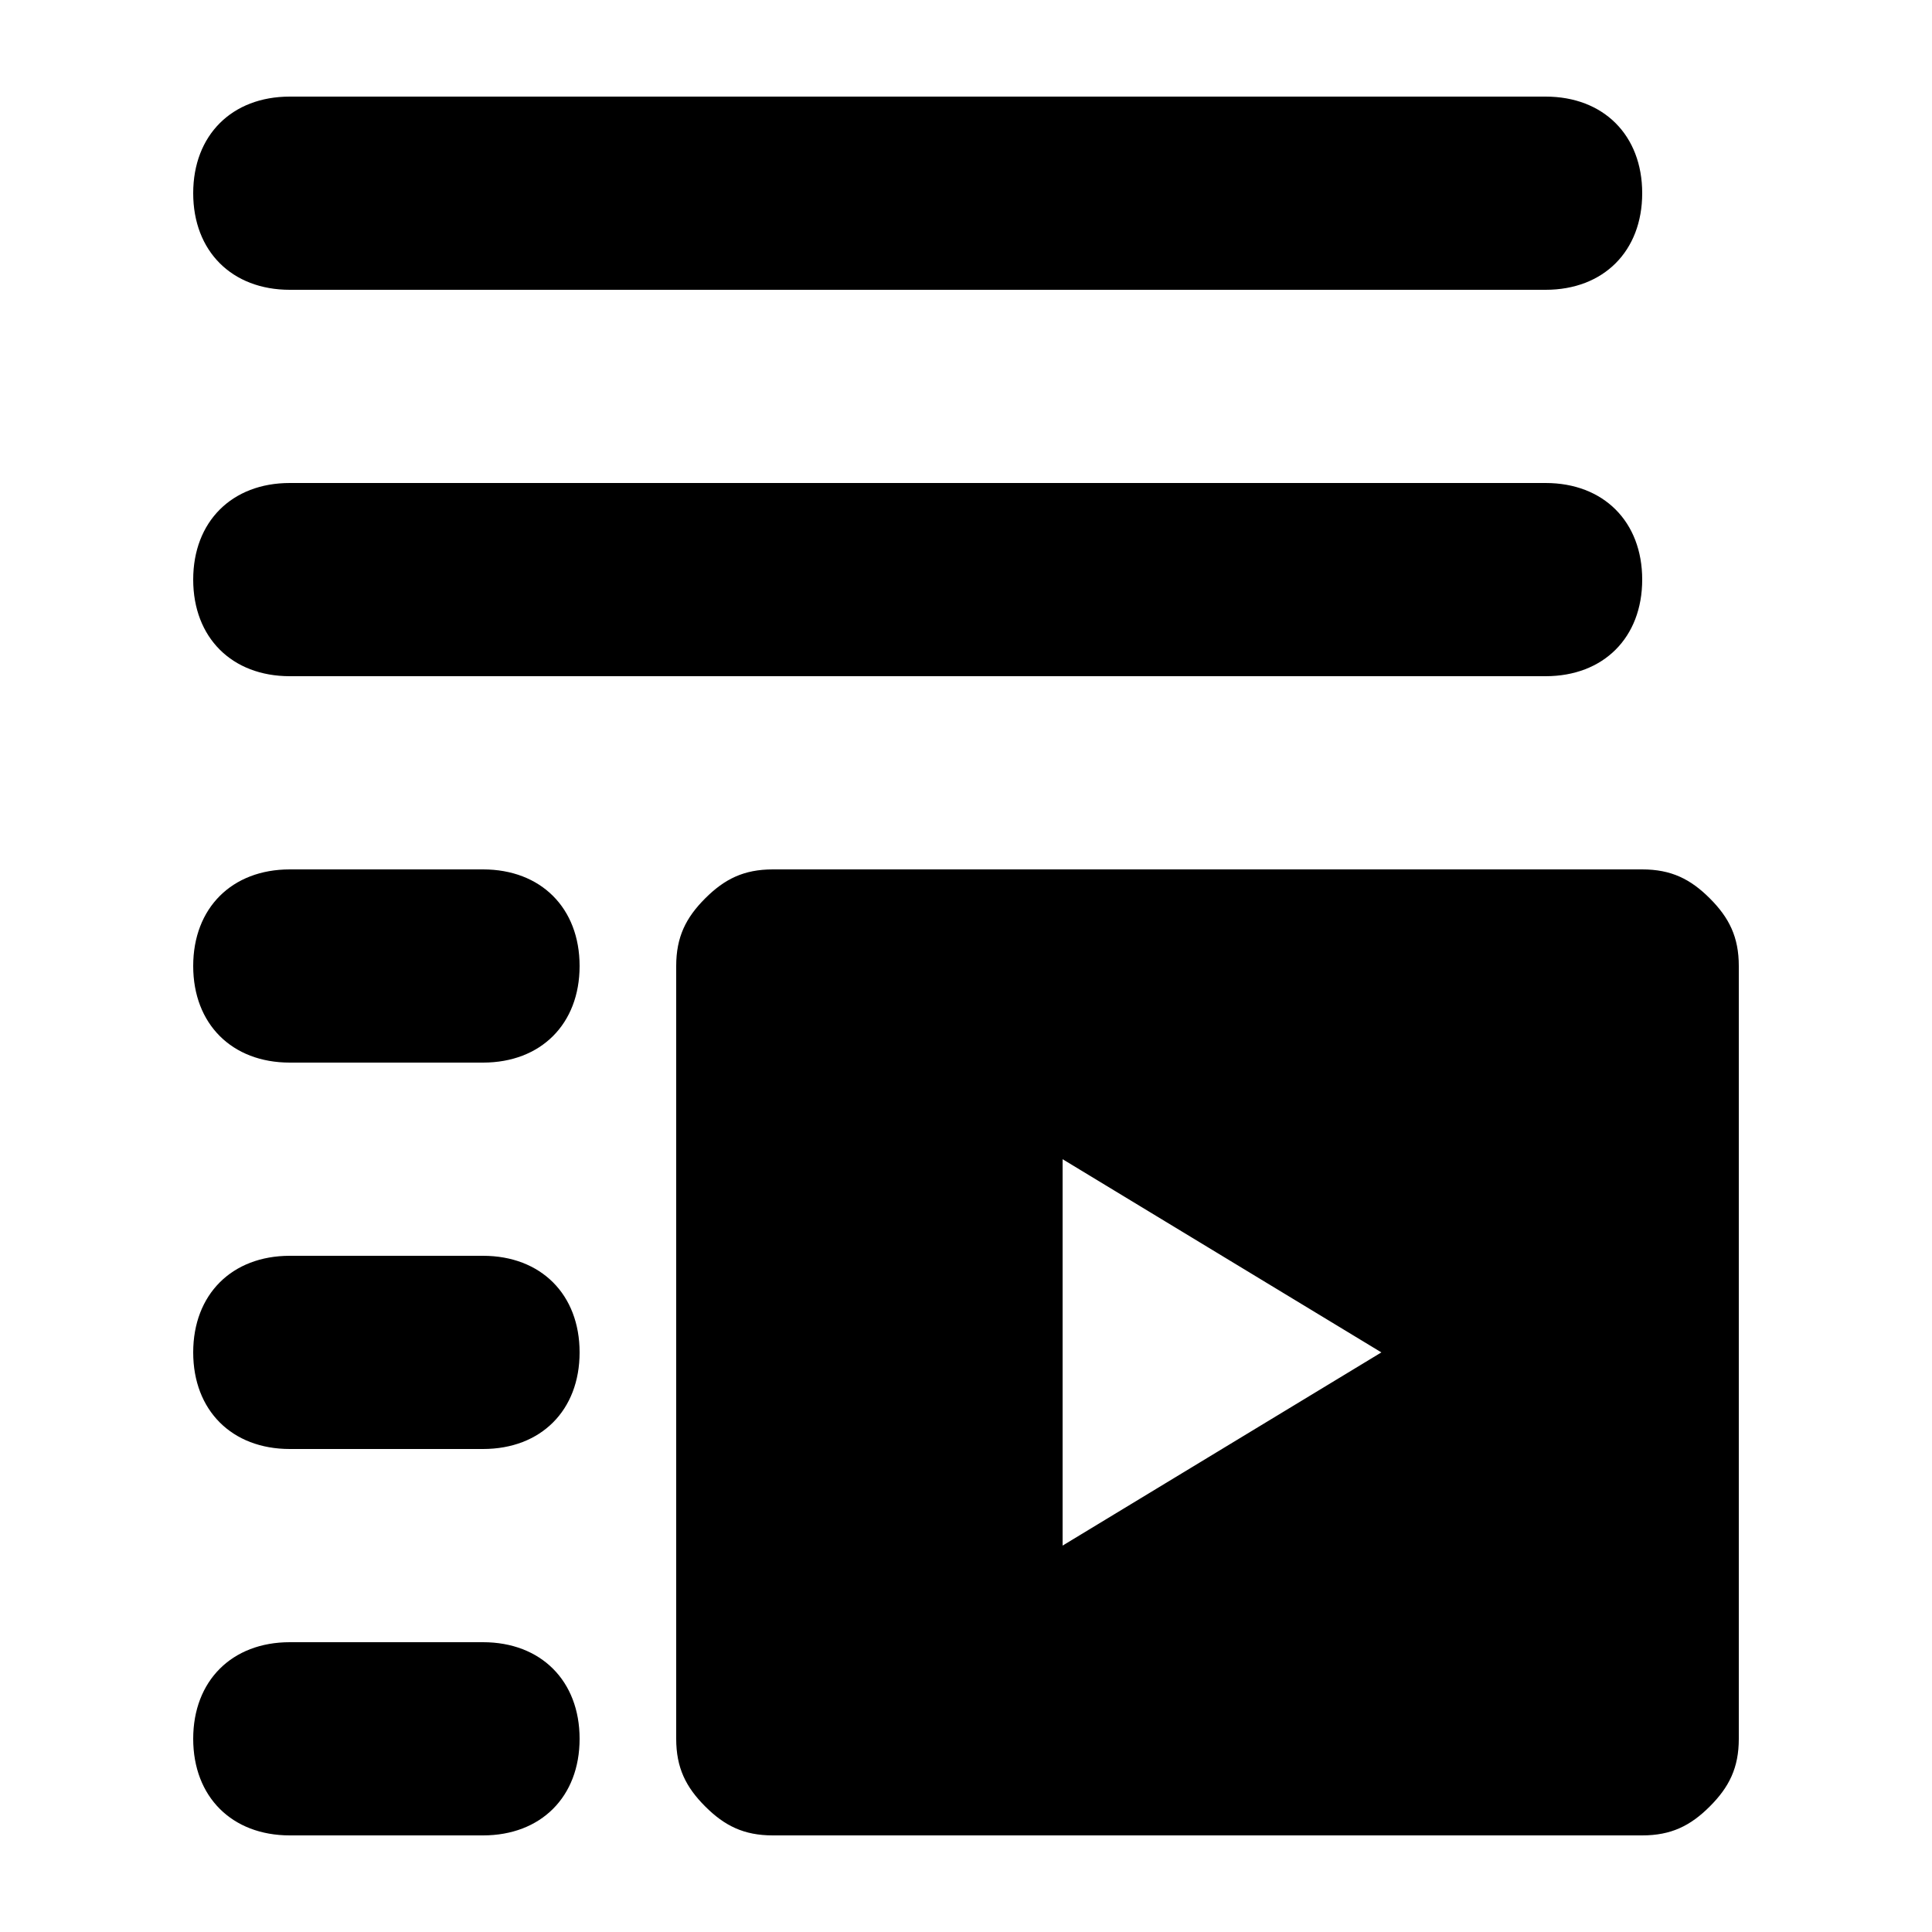 <?xml version="1.0" encoding="utf-8"?>
<!-- Generator: Adobe Illustrator 19.0.0, SVG Export Plug-In . SVG Version: 6.00 Build 0)  -->
<svg version="1.1" id="Layer_1" xmlns="http://www.w3.org/2000/svg" xmlns:xlink="http://www.w3.org/1999/xlink" x="0px" y="0px"
	 viewBox="-295 387 20 20" style="enable-background:new -295 387 20 20;" xml:space="preserve">
<path d="M-278,389L-278,389c0-0.6-0.4-1-1-1h-13c-0.6,0-1,0.4-1,1l0,0c0,0.6,0.4,1,1,1h13C-278.4,390-278,389.6-278,389z M-278,393
	L-278,393c0-0.6-0.4-1-1-1h-13c-0.6,0-1,0.4-1,1l0,0c0,0.6,0.4,1,1,1h13C-278.4,394-278,393.6-278,393z M-289,397L-289,397
	c0-0.6-0.4-1-1-1h-2c-0.6,0-1,0.4-1,1l0,0c0,0.6,0.4,1,1,1h2C-289.4,398-289,397.6-289,397z M-287,396h9c0.3,0,0.5,0.1,0.7,0.3
	c0.2,0.2,0.3,0.4,0.3,0.7v8c0,0.3-0.1,0.5-0.3,0.7c-0.2,0.2-0.4,0.3-0.7,0.3h-9c-0.3,0-0.5-0.1-0.7-0.3c-0.2-0.2-0.3-0.4-0.3-0.7v-8
	c0-0.3,0.1-0.5,0.3-0.7C-287.5,396.1-287.3,396-287,396z M-284,403l3.3-2l-3.3-2V403z M-289,401L-289,401c0-0.6-0.4-1-1-1h-2
	c-0.6,0-1,0.4-1,1l0,0c0,0.6,0.4,1,1,1h2C-289.4,402-289,401.6-289,401z M-289,405L-289,405c0-0.6-0.4-1-1-1h-2c-0.6,0-1,0.4-1,1
	l0,0c0,0.6,0.4,1,1,1h2C-289.4,406-289,405.6-289,405z"/>
</svg>
